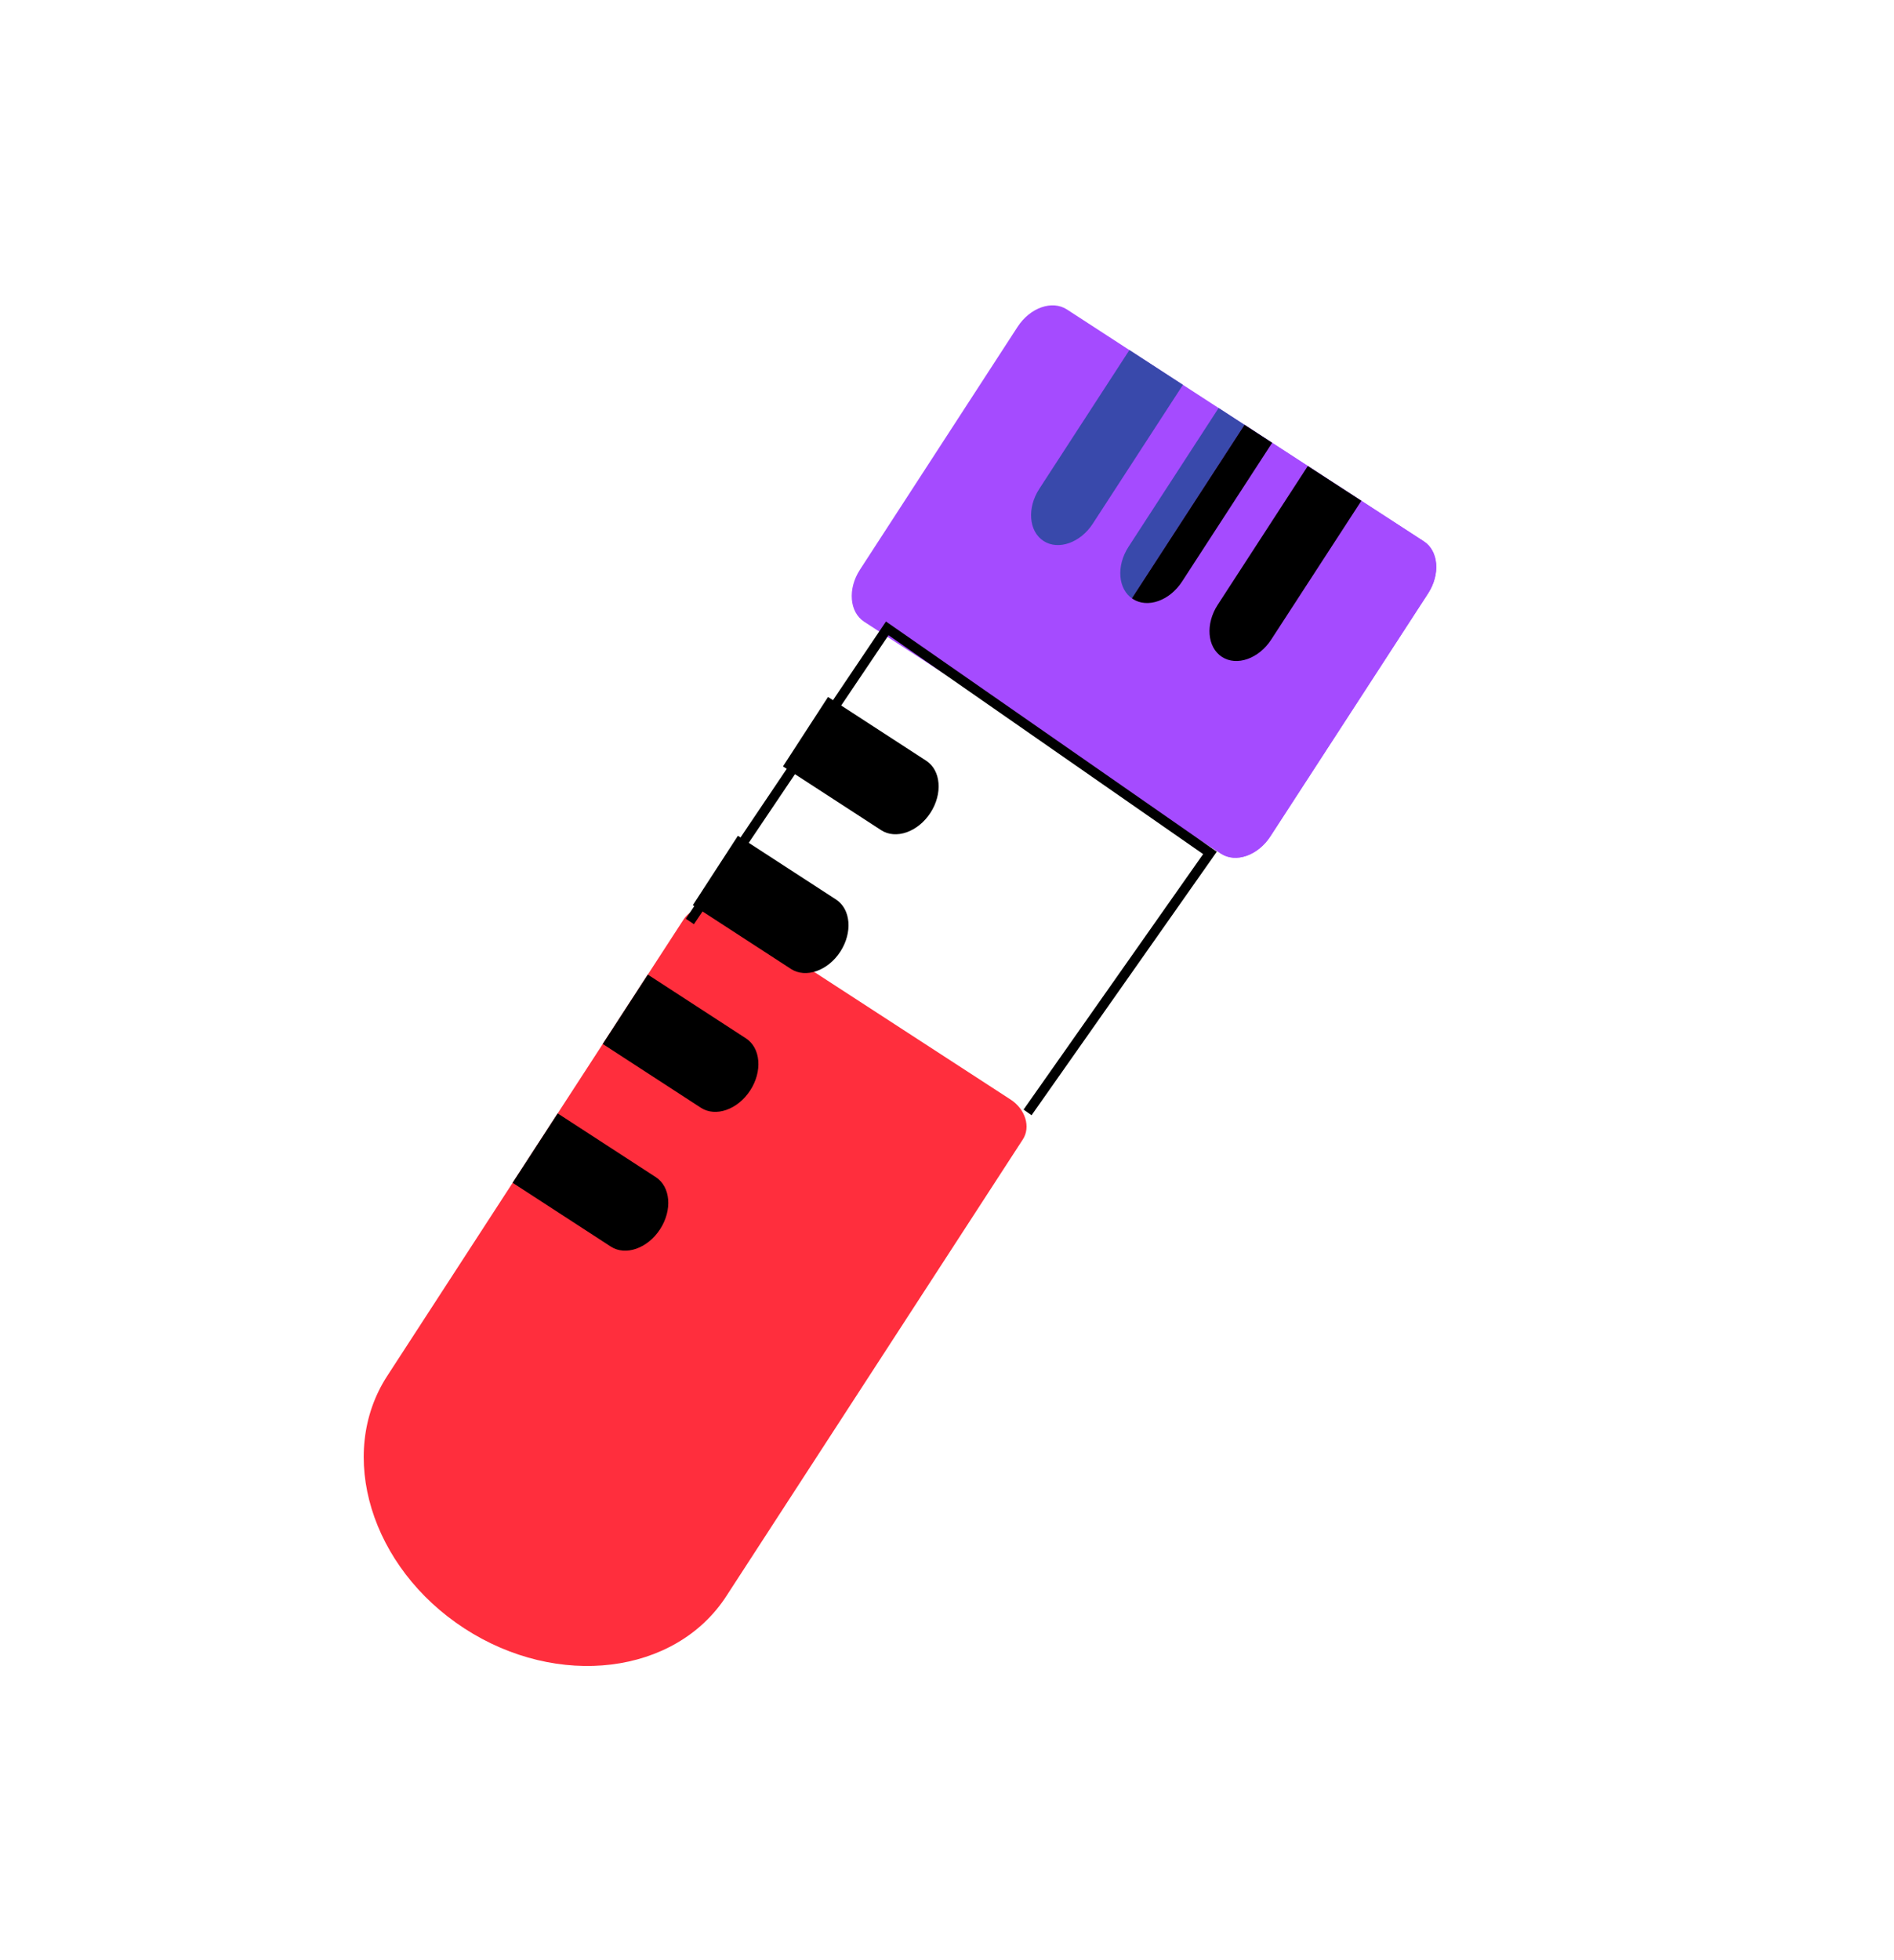 <svg width="58" height="60" viewBox="0 0 58 60" fill="none" xmlns="http://www.w3.org/2000/svg">
<g clip-path="url(#clip0)">
<path d="M31.322 34.878L22.24 48.861C20.68 51.263 17.082 51.704 14.22 49.845C11.358 47.986 10.298 44.519 11.858 42.118L20.94 28.135C21.186 27.755 21.754 27.686 22.206 27.98L30.949 33.658C31.402 33.952 31.569 34.499 31.322 34.878V34.878Z" fill="#FF2E3D"/>
<path d="M43.731 18.166L38.902 25.601C38.521 26.187 37.845 26.424 37.392 26.131L26.464 19.032C26.011 18.738 25.953 18.024 26.334 17.438L31.163 10.002C31.544 9.416 32.221 9.179 32.673 9.473L43.602 16.571C44.054 16.865 44.112 17.579 43.731 18.166Z" fill="#A54BFF"/>
<path d="M36.225 11.78L33.465 16.029C33.085 16.615 32.409 16.853 31.956 16.559C31.503 16.264 31.446 15.55 31.826 14.964L34.586 10.715L36.225 11.78Z" fill="#3949AB"/>
<path d="M38.957 13.554L36.197 17.803C35.816 18.389 35.14 18.627 34.688 18.333C34.235 18.039 34.177 17.325 34.558 16.738L37.318 12.489L38.957 13.554Z" fill="#3949AB"/>
<path d="M43.602 16.571L38.11 13.004L31.901 22.564L37.392 26.131C37.845 26.424 38.521 26.187 38.902 25.601L43.731 18.166C44.112 17.579 44.054 16.865 43.602 16.571Z" fill="#A54BFF"/>
<path d="M38.11 13.004L34.662 18.313C34.67 18.32 34.678 18.327 34.688 18.333C35.14 18.627 35.816 18.389 36.197 17.803L38.957 13.554L38.11 13.004Z" fill="black"/>
<path d="M41.689 15.329L38.929 19.577C38.548 20.164 37.872 20.401 37.419 20.107C36.967 19.813 36.909 19.099 37.29 18.513L40.049 14.264L41.689 15.329Z" fill="black"/>
<path d="M28.492 24.881C28.111 25.467 27.435 25.705 26.983 25.411L23.977 23.459L25.357 21.334L28.363 23.286C28.815 23.58 28.873 24.295 28.492 24.881Z" fill="black"/>
<path d="M25.733 29.13C25.352 29.716 24.675 29.953 24.223 29.66L21.217 27.707L22.597 25.583L25.603 27.535C26.055 27.829 26.113 28.544 25.733 29.13Z" fill="black"/>
<path d="M22.973 33.378C22.592 33.965 21.916 34.202 21.463 33.908L18.458 31.956L19.838 29.832L22.843 31.784C23.296 32.078 23.354 32.792 22.973 33.378V33.378Z" fill="black"/>
<path d="M20.213 37.627C19.832 38.214 19.156 38.451 18.704 38.157L15.698 36.205L17.078 34.081L20.084 36.033C20.536 36.327 20.594 37.041 20.213 37.627Z" fill="black"/>
<path d="M31.467 34.051L37.053 26.107L27.17 19.234L21.126 28.206" stroke="black" stroke-width="0.3"/>
</g>
<defs>
<clipPath id="clip0">
<rect width="35" height="52" fill="white" transform="translate(28.325 -3) rotate(33.005)"/>
</clipPath>
</defs>
</svg>
